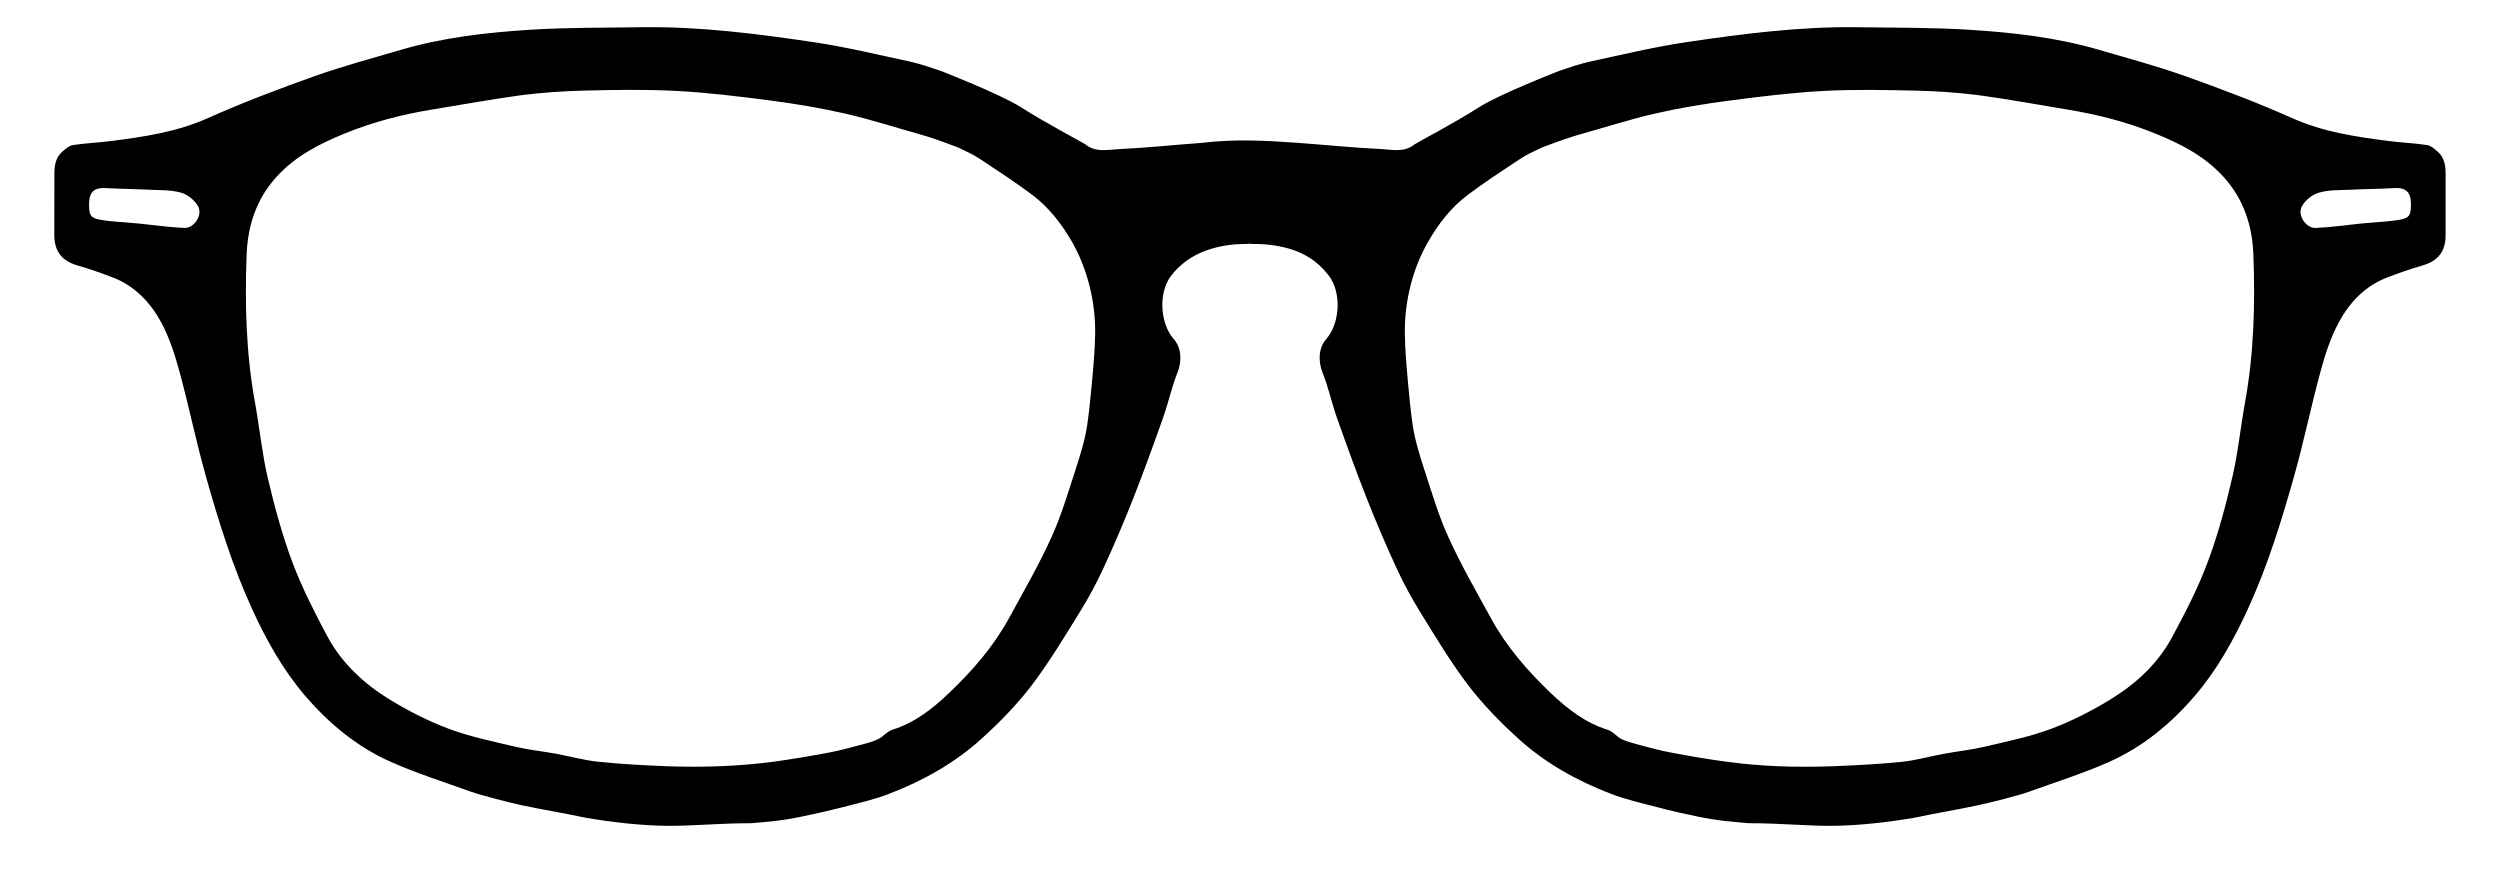 <?xml version="1.0" encoding="UTF-8" standalone="no"?>
<svg width="46px" height="16px" viewBox="0 0 46 16" version="1.1" xmlns="http://www.w3.org/2000/svg" xmlns:xlink="http://www.w3.org/1999/xlink">
    <!-- Generator: Sketch 40.1 (33804) - http://www.bohemiancoding.com/sketch -->
    <title>Icon_Wayfarer</title>
    <desc>Created with Sketch.</desc>
    <defs></defs>
    <g id="Symbols" stroke="none" stroke-width="1" fill="none" fill-rule="evenodd">
        <g id="Icon_Wayfarer" fill="#000000">
            <path d="M44.116,4.05 C43.956,4.074 43.795,4.082 43.632,4.097 C43.571,4.103 43.508,4.107 43.443,4.113 C43.167,4.142 42.892,4.181 42.613,4.194 C42.428,4.205 42.262,3.951 42.358,3.791 C42.421,3.681 42.548,3.578 42.669,3.545 C42.846,3.492 43.041,3.5 43.229,3.492 C43.505,3.477 43.78,3.477 44.055,3.461 C44.267,3.449 44.361,3.533 44.361,3.753 C44.363,3.972 44.33,4.017 44.116,4.05 M41.305,7.425 C41.223,7.878 41.179,8.342 41.073,8.789 C40.951,9.314 40.81,9.84 40.621,10.344 C40.447,10.812 40.215,11.262 39.977,11.705 C39.718,12.194 39.32,12.567 38.86,12.852 C38.509,13.07 38.134,13.262 37.75,13.407 C37.354,13.556 36.934,13.641 36.52,13.739 C36.274,13.797 36.02,13.823 35.771,13.869 C35.511,13.916 35.253,13.991 34.991,14.018 C34.57,14.06 34.147,14.082 33.724,14.099 C33.391,14.111 33.055,14.111 32.72,14.099 C32.411,14.085 32.101,14.06 31.793,14.019 C31.444,13.974 31.097,13.913 30.751,13.848 C30.55,13.811 30.352,13.757 30.155,13.704 C30.048,13.676 29.94,13.647 29.84,13.601 C29.746,13.554 29.673,13.455 29.577,13.427 C29.165,13.298 28.838,13.041 28.53,12.749 C28.108,12.344 27.723,11.904 27.439,11.385 C27.169,10.892 26.887,10.404 26.654,9.891 C26.471,9.495 26.348,9.069 26.211,8.652 C26.123,8.381 26.037,8.106 25.994,7.826 C25.96,7.602 25.927,7.278 25.902,6.984 C25.868,6.609 25.848,6.285 25.855,6.285 C25.815,5.666 25.966,4.988 26.274,4.454 C26.465,4.121 26.698,3.818 27.002,3.59 C27.319,3.35 27.653,3.134 27.983,2.916 C28.099,2.84 28.226,2.783 28.35,2.724 C28.429,2.687 28.514,2.664 28.593,2.631 C28.634,2.613 28.938,2.51 29.052,2.478 C29.519,2.348 29.981,2.198 30.451,2.09 C30.903,1.986 31.361,1.911 31.82,1.851 C32.398,1.775 32.977,1.704 33.559,1.673 C34.122,1.643 34.69,1.655 35.255,1.668 C35.64,1.677 36.028,1.703 36.41,1.752 C36.959,1.826 37.506,1.928 38.053,2.018 C38.603,2.108 39.138,2.246 39.656,2.457 C40.121,2.646 40.561,2.867 40.913,3.254 C41.284,3.663 41.443,4.154 41.462,4.683 C41.497,5.6 41.472,6.518 41.305,7.425 M20.097,6.984 C20.07,7.277 20.038,7.601 20.004,7.826 C19.962,8.105 19.874,8.381 19.787,8.651 C19.651,9.069 19.526,9.494 19.344,9.891 C19.111,10.403 18.83,10.892 18.56,11.384 C18.275,11.904 17.891,12.342 17.467,12.747 C17.16,13.041 16.833,13.298 16.421,13.427 C16.326,13.455 16.253,13.553 16.159,13.599 C16.06,13.647 15.952,13.676 15.843,13.704 C15.647,13.755 15.449,13.811 15.249,13.848 C14.902,13.913 14.554,13.973 14.205,14.019 C13.897,14.058 13.588,14.085 13.278,14.097 C12.944,14.111 12.609,14.111 12.275,14.099 C11.853,14.082 11.429,14.06 11.008,14.016 C10.747,13.989 10.489,13.916 10.228,13.868 C9.978,13.823 9.724,13.797 9.478,13.739 C9.066,13.641 8.646,13.556 8.25,13.407 C7.866,13.262 7.491,13.07 7.139,12.852 C6.68,12.566 6.282,12.192 6.021,11.705 C5.785,11.262 5.555,10.812 5.379,10.343 C5.191,9.839 5.049,9.312 4.926,8.789 C4.821,8.34 4.777,7.878 4.695,7.425 C4.528,6.518 4.503,5.6 4.538,4.682 C4.559,4.152 4.716,3.662 5.088,3.254 C5.439,2.867 5.88,2.646 6.344,2.456 C6.862,2.244 7.398,2.106 7.947,2.016 C8.495,1.928 9.041,1.826 9.59,1.752 C9.972,1.703 10.36,1.677 10.747,1.667 C11.311,1.653 11.878,1.643 12.442,1.673 C13.023,1.703 13.604,1.775 14.18,1.85 C14.639,1.911 15.098,1.986 15.55,2.09 C16.021,2.198 16.483,2.348 16.949,2.478 C17.062,2.508 17.366,2.613 17.407,2.63 C17.486,2.664 17.571,2.687 17.649,2.723 C17.774,2.783 17.901,2.84 18.016,2.915 C18.347,3.134 18.68,3.35 18.997,3.588 C19.302,3.818 19.535,4.121 19.726,4.452 C20.032,4.986 20.185,5.664 20.145,6.285 C20.151,6.285 20.132,6.609 20.097,6.984 M3.387,4.194 C3.108,4.181 2.833,4.142 2.555,4.113 C2.492,4.107 2.429,4.103 2.366,4.097 C2.205,4.082 2.042,4.076 1.882,4.05 C1.67,4.017 1.637,3.972 1.639,3.755 C1.639,3.533 1.733,3.449 1.944,3.461 C2.22,3.477 2.495,3.477 2.77,3.492 C2.959,3.501 3.154,3.494 3.331,3.545 C3.45,3.578 3.579,3.681 3.642,3.791 C3.738,3.953 3.572,4.205 3.387,4.194 M44.999,3.192 C44.999,3.039 44.973,2.894 44.853,2.79 C44.795,2.739 44.728,2.679 44.658,2.669 C44.426,2.634 44.188,2.625 43.955,2.595 C43.348,2.517 42.749,2.429 42.177,2.174 C41.534,1.887 40.872,1.637 40.209,1.401 C39.686,1.215 39.149,1.071 38.616,0.915 C37.843,0.69 37.048,0.599 36.254,0.549 C35.566,0.504 34.875,0.512 34.186,0.501 C33.122,0.486 32.069,0.621 31.02,0.777 C30.426,0.866 29.84,1.007 29.253,1.134 C29.064,1.176 28.879,1.241 28.696,1.302 C28.686,1.305 27.58,1.737 27.213,1.974 C26.767,2.261 26.063,2.628 26.032,2.654 C25.837,2.813 25.617,2.753 25.409,2.742 C24.906,2.72 24.403,2.666 23.9,2.63 C23.288,2.585 22.718,2.555 22.102,2.63 L22.099,2.63 C21.597,2.666 21.094,2.72 20.59,2.744 C20.383,2.753 20.161,2.813 19.968,2.654 C19.935,2.628 19.233,2.261 18.787,1.974 C18.419,1.737 17.313,1.305 17.304,1.302 C17.119,1.241 16.936,1.176 16.747,1.134 C16.159,1.008 15.572,0.866 14.978,0.777 C13.929,0.621 12.878,0.486 11.813,0.501 C11.124,0.512 10.433,0.504 9.746,0.548 C8.95,0.599 8.155,0.689 7.384,0.915 C6.851,1.071 6.313,1.215 5.789,1.401 C5.126,1.637 4.466,1.887 3.823,2.174 C3.251,2.429 2.651,2.517 2.045,2.595 C1.81,2.625 1.574,2.634 1.341,2.669 C1.272,2.681 1.205,2.739 1.147,2.79 C1.027,2.894 1.001,3.039 1.001,3.192 C1.001,3.569 1.001,3.945 0.999,4.322 C0.999,4.626 1.139,4.8 1.425,4.884 C1.645,4.947 1.863,5.024 2.077,5.106 C2.481,5.262 2.768,5.565 2.969,5.937 C3.116,6.212 3.215,6.519 3.299,6.824 C3.471,7.455 3.603,8.1 3.779,8.732 C4.016,9.572 4.273,10.407 4.637,11.202 C4.899,11.775 5.204,12.324 5.616,12.804 C6.061,13.323 6.58,13.748 7.196,14.021 C7.674,14.232 8.173,14.39 8.664,14.567 C8.844,14.633 9.4,14.774 9.585,14.813 C10.131,14.928 10.239,14.933 10.783,15.048 C11.278,15.131 11.785,15.189 12.259,15.195 C12.738,15.201 13.208,15.147 13.824,15.147 C14.211,15.114 14.388,15.099 14.73,15.03 C14.988,14.978 15.246,14.919 15.503,14.853 C15.794,14.777 16.09,14.712 16.368,14.603 C16.99,14.363 17.573,14.037 18.07,13.584 C18.395,13.289 18.709,12.968 18.978,12.617 C19.299,12.195 19.575,11.735 19.856,11.282 C20.016,11.024 20.164,10.755 20.292,10.479 C20.491,10.049 20.678,9.611 20.852,9.17 C21.046,8.678 21.226,8.18 21.402,7.682 C21.499,7.41 21.558,7.124 21.665,6.857 C21.748,6.647 21.742,6.404 21.596,6.237 C21.34,5.946 21.313,5.381 21.549,5.073 C21.844,4.691 22.267,4.541 22.712,4.497 C22.806,4.488 22.901,4.493 22.995,4.485 C23.092,4.493 23.19,4.488 23.288,4.497 C23.784,4.545 24.156,4.691 24.451,5.073 C24.687,5.381 24.658,5.946 24.404,6.237 C24.258,6.404 24.252,6.647 24.335,6.858 C24.442,7.124 24.503,7.41 24.598,7.682 C24.774,8.18 24.954,8.679 25.148,9.17 C25.322,9.611 25.509,10.049 25.708,10.479 C25.836,10.755 25.984,11.024 26.144,11.282 C26.424,11.735 26.7,12.195 27.022,12.617 C27.291,12.968 27.605,13.289 27.93,13.584 C28.427,14.039 29.011,14.363 29.632,14.603 C29.912,14.711 30.206,14.778 30.497,14.853 C30.754,14.921 31.012,14.979 31.27,15.032 C31.612,15.099 31.789,15.114 32.176,15.147 C32.791,15.147 33.262,15.201 33.741,15.195 C34.215,15.189 34.722,15.131 35.217,15.048 C35.761,14.933 35.869,14.928 36.413,14.813 C36.6,14.774 37.156,14.633 37.336,14.567 C37.827,14.39 38.326,14.232 38.803,14.021 C39.42,13.748 39.939,13.323 40.384,12.804 C40.796,12.324 41.099,11.775 41.363,11.202 C41.727,10.407 41.984,9.572 42.22,8.732 C42.397,8.1 42.528,7.455 42.701,6.824 C42.783,6.519 42.884,6.212 43.031,5.937 C43.23,5.565 43.518,5.261 43.923,5.106 C44.137,5.024 44.355,4.947 44.575,4.884 C44.861,4.802 45.001,4.626 44.999,4.322 L44.999,3.192" id="Fill-1"></path>
        </g>
    </g>
</svg>
